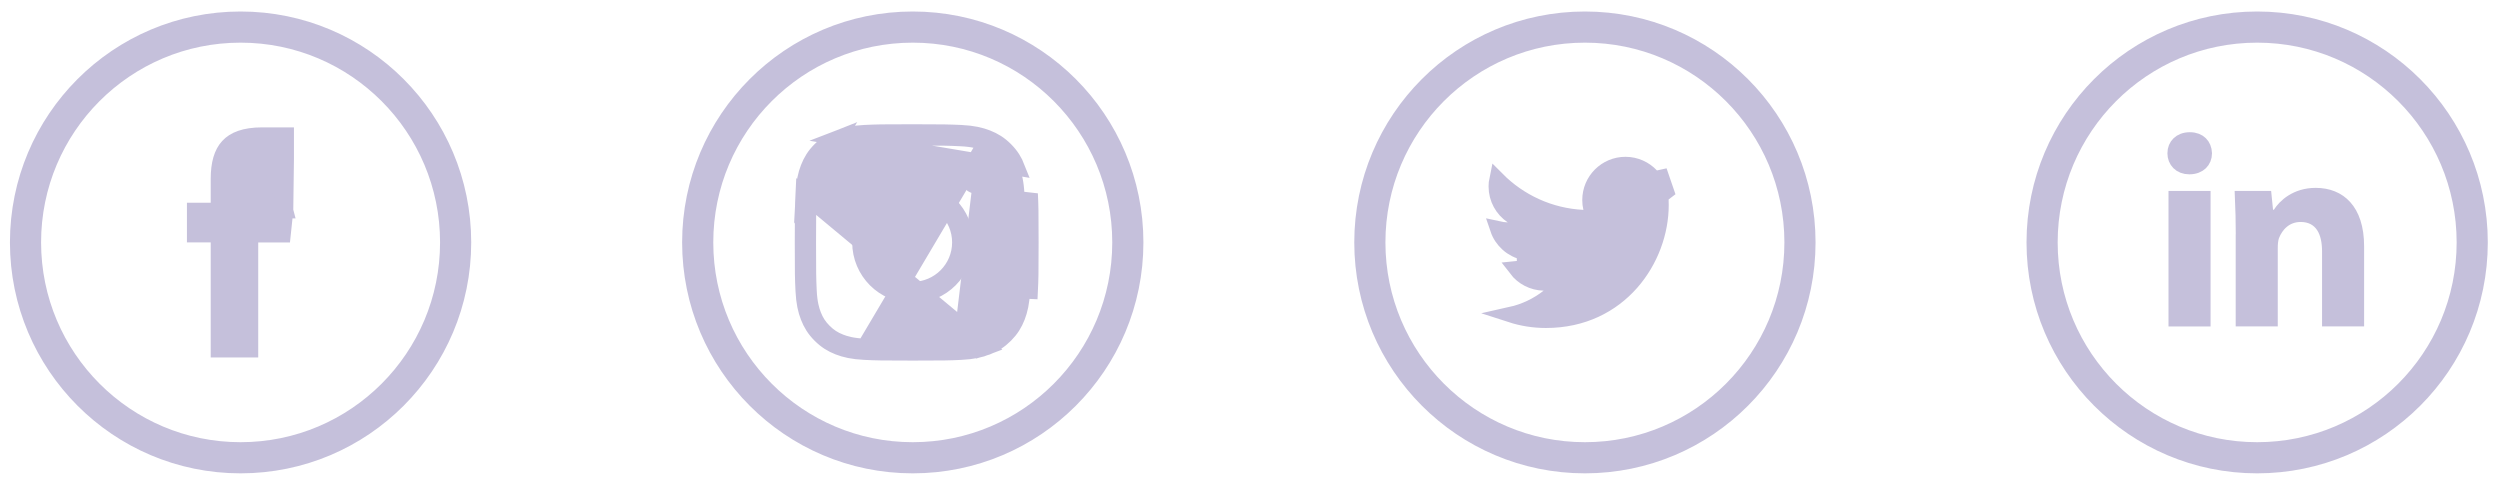 <svg width="196" height="38" viewBox="0 0 196 38" fill="none" xmlns="http://www.w3.org/2000/svg">
<path d="M22.382 16.511H20.244H19.632L19.634 15.899L19.639 14.343C19.639 14.343 19.639 14.343 19.639 14.342L19.639 14.341L20.249 14.343C20.249 13.532 20.329 13.095 21.491 13.095L22.382 16.511ZM22.382 16.511L22.183 18.401H20.244H19.634V19.011V27.416H17.13V19.006V18.396H16.52H15.266V16.507H16.52H17.13V15.896V14.029C17.13 12.828 17.381 11.999 17.868 11.468C18.345 10.947 19.158 10.596 20.558 10.596H22.435V12.485L22.382 16.511Z" fill="#C5C0DB" stroke="#C5C0DB" stroke-width="1.221"/>
<path d="M18.861 35.889C28.175 35.889 35.722 28.332 35.722 19.006C35.722 9.685 28.175 2.123 18.861 2.123C9.547 2.123 2 9.68 2 19.006C2.005 28.327 9.552 35.889 18.861 35.889Z" stroke="#C5C0DB" stroke-width="2.442"/>
<path d="M77.244 11.218L77.244 11.218C77.752 11.417 78.133 11.665 78.517 12.049C78.9 12.433 79.148 12.814 79.347 13.323L79.348 13.326C79.497 13.714 79.661 14.267 79.706 15.239L79.707 15.241C79.749 16.23 79.759 16.536 79.759 19.01C79.759 21.485 79.749 21.791 79.707 22.78L79.706 22.782C79.661 23.755 79.497 24.307 79.348 24.695L79.347 24.698C79.148 25.207 78.9 25.587 78.517 25.971C78.133 26.355 77.752 26.604 77.244 26.803C76.858 26.954 76.3 27.118 75.331 27.163C75.331 27.163 75.331 27.163 75.33 27.163L77.244 11.218ZM77.244 11.218L77.241 11.217C76.853 11.067 76.302 10.903 75.331 10.857C74.342 10.81 74.034 10.8 71.563 10.8C69.092 10.8 68.785 10.81 67.796 10.857C66.825 10.903 66.273 11.067 65.885 11.217L65.885 11.217L65.883 11.218C65.374 11.417 64.993 11.665 64.61 12.049C64.226 12.433 63.979 12.814 63.78 13.323L63.78 13.323L63.779 13.326C63.629 13.714 63.465 14.272 63.42 15.239H63.42L63.42 15.241C63.377 16.23 63.368 16.535 63.368 19.01C63.368 21.485 63.377 21.791 63.42 22.78L63.42 22.782C63.465 23.755 63.629 24.307 63.779 24.695L63.78 24.698C63.979 25.207 64.226 25.587 64.61 25.971C64.993 26.355 65.374 26.604 65.883 26.803L65.885 26.804C66.273 26.954 66.825 27.118 67.795 27.163L77.244 11.218ZM65.725 10.799L65.725 10.799C65.192 11.004 64.75 11.277 64.298 11.73C63.847 12.181 63.578 12.624 63.367 13.162C63.164 13.684 63.021 14.288 62.977 15.216L65.725 10.799ZM65.725 10.799L65.729 10.797M65.725 10.799L65.729 10.797M65.729 10.797C66.243 10.595 66.851 10.452 67.779 10.407C68.748 10.361 69.054 10.352 71.563 10.352C74.045 10.352 74.368 10.366 75.322 10.406L75.348 10.407C75.348 10.407 75.349 10.407 75.349 10.407C76.275 10.452 76.878 10.595 77.398 10.798C77.936 11.009 78.378 11.279 78.829 11.73C79.279 12.181 79.549 12.624 79.76 13.163L65.729 10.797ZM77.398 27.214L77.401 27.213C77.934 27.008 78.376 26.734 78.829 26.282C79.279 25.831 79.549 25.388 79.76 24.849C79.963 24.328 80.106 23.723 80.15 22.795C80.15 22.795 80.15 22.795 80.15 22.795L80.76 22.824C80.807 21.834 80.816 21.52 80.816 19.006C80.816 16.491 80.807 16.172 80.76 15.187L77.398 27.214ZM77.398 27.214C76.883 27.416 76.276 27.56 75.348 27.604C74.374 27.651 74.072 27.66 71.563 27.66C69.055 27.66 68.752 27.651 67.779 27.604C66.852 27.56 66.248 27.416 65.728 27.214C65.19 27.003 64.748 26.732 64.298 26.282C63.847 25.83 63.577 25.387 63.366 24.848C63.164 24.333 63.021 23.724 62.977 22.795C62.93 21.825 62.921 21.518 62.921 19.006C62.921 16.494 62.93 16.191 62.977 15.216L77.398 27.214Z" fill="#C5C0DB" stroke="#C5C0DB" stroke-width="1.221"/>
<path d="M67.423 19.005C67.423 16.714 69.277 14.858 71.563 14.858C73.849 14.858 75.703 16.714 75.703 19.005C75.703 21.296 73.849 23.151 71.563 23.151C69.277 23.151 67.423 21.296 67.423 19.005ZM67.87 19.005C67.87 21.044 69.519 22.702 71.563 22.702C73.602 22.702 75.256 21.044 75.256 19.005C75.256 16.966 73.602 15.308 71.563 15.308C69.525 15.308 67.87 16.96 67.87 19.005Z" fill="#C5C0DB" stroke="#C5C0DB" stroke-width="1.221"/>
<path d="M77.001 14.062C77.001 14.34 76.777 14.563 76.501 14.563C76.225 14.563 76.001 14.34 76.001 14.062C76.001 13.784 76.225 13.561 76.501 13.561C76.777 13.561 77.001 13.784 77.001 14.062Z" fill="#C5C0DB" stroke="#C5C0DB" stroke-width="1.221"/>
<path d="M71.561 35.889C80.875 35.889 88.422 28.332 88.422 19.006C88.422 9.685 80.875 2.123 71.561 2.123C62.248 2.123 54.7 9.68 54.7 19.006C54.7 28.327 62.248 35.889 71.561 35.889Z" stroke="#C5C0DB" stroke-width="2.442"/>
<path d="M121.034 22.177C120.159 22.16 119.38 21.736 118.882 21.087C119.108 21.066 119.331 21.026 119.552 20.964L119.508 19.778C118.536 19.583 117.746 18.876 117.432 17.948C117.677 18.003 117.929 18.036 118.186 18.045L120.325 18.118L118.547 16.927C117.805 16.431 117.314 15.581 117.314 14.616C117.314 14.425 117.333 14.237 117.371 14.056C119.11 15.806 121.479 16.933 124.108 17.064L124.926 17.105L124.731 16.309C124.683 16.114 124.66 15.905 124.66 15.681C124.66 14.147 125.904 12.904 127.437 12.904C128.23 12.904 128.953 13.242 129.461 13.782L129.692 14.027L130.022 13.963C130.101 13.947 130.18 13.931 130.259 13.913L130.637 15.013C130.58 15.057 130.522 15.101 130.463 15.143L130.198 15.333L130.209 15.658C130.214 15.806 130.218 15.941 130.218 16.075C130.218 20.288 127.019 25.104 121.201 25.104C120.237 25.104 119.311 24.951 118.442 24.669C119.538 24.425 120.546 23.939 121.4 23.267L122.745 22.209L121.034 22.177Z" fill="#C5C0DB" stroke="#C5C0DB" stroke-width="1.221"/>
<path d="M124.257 35.889C133.57 35.889 141.118 28.332 141.118 19.006C141.118 9.685 133.57 2.123 124.257 2.123C114.943 2.123 107.396 9.68 107.396 19.006C107.4 28.327 114.948 35.889 124.257 35.889Z" stroke="#C5C0DB" stroke-width="2.442"/>
<path d="M172.81 12.024C172.808 12.324 172.699 12.573 172.52 12.747C172.34 12.922 172.054 13.057 171.64 13.057C170.938 13.057 170.536 12.59 170.536 12.016C170.536 11.705 170.649 11.454 170.83 11.28C171.01 11.105 171.291 10.976 171.683 10.976C172.073 10.976 172.341 11.103 172.512 11.273C172.685 11.443 172.8 11.697 172.81 12.024ZM170.621 15.582H172.698V24.986H170.621V15.582Z" fill="#C5C0DB" stroke="#C5C0DB" stroke-width="1.221"/>
<path d="M175.889 18.97H175.894V18.359C175.894 17.305 175.868 16.389 175.833 15.578H177.505L177.599 16.507L177.655 17.056H178.207H178.272H178.61L178.789 16.77C179.144 16.205 180.033 15.339 181.547 15.339C182.491 15.339 183.263 15.651 183.806 16.255C184.356 16.865 184.736 17.848 184.736 19.311V24.981H182.659V19.705C182.659 18.967 182.533 18.251 182.169 17.702C181.777 17.113 181.16 16.792 180.376 16.792C179.124 16.792 178.412 17.667 178.118 18.413C177.98 18.752 177.966 19.167 177.966 19.466V24.981H175.889V18.97Z" fill="#C5C0DB" stroke="#C5C0DB" stroke-width="1.221"/>
<path d="M176.961 35.889C186.274 35.889 193.822 28.332 193.822 19.006C193.822 9.685 186.274 2.123 176.961 2.123C167.647 2.123 160.1 9.68 160.1 19.006C160.1 28.327 167.647 35.889 176.961 35.889Z" stroke="#C5C0DB" stroke-width="2.442"/>
</svg>
